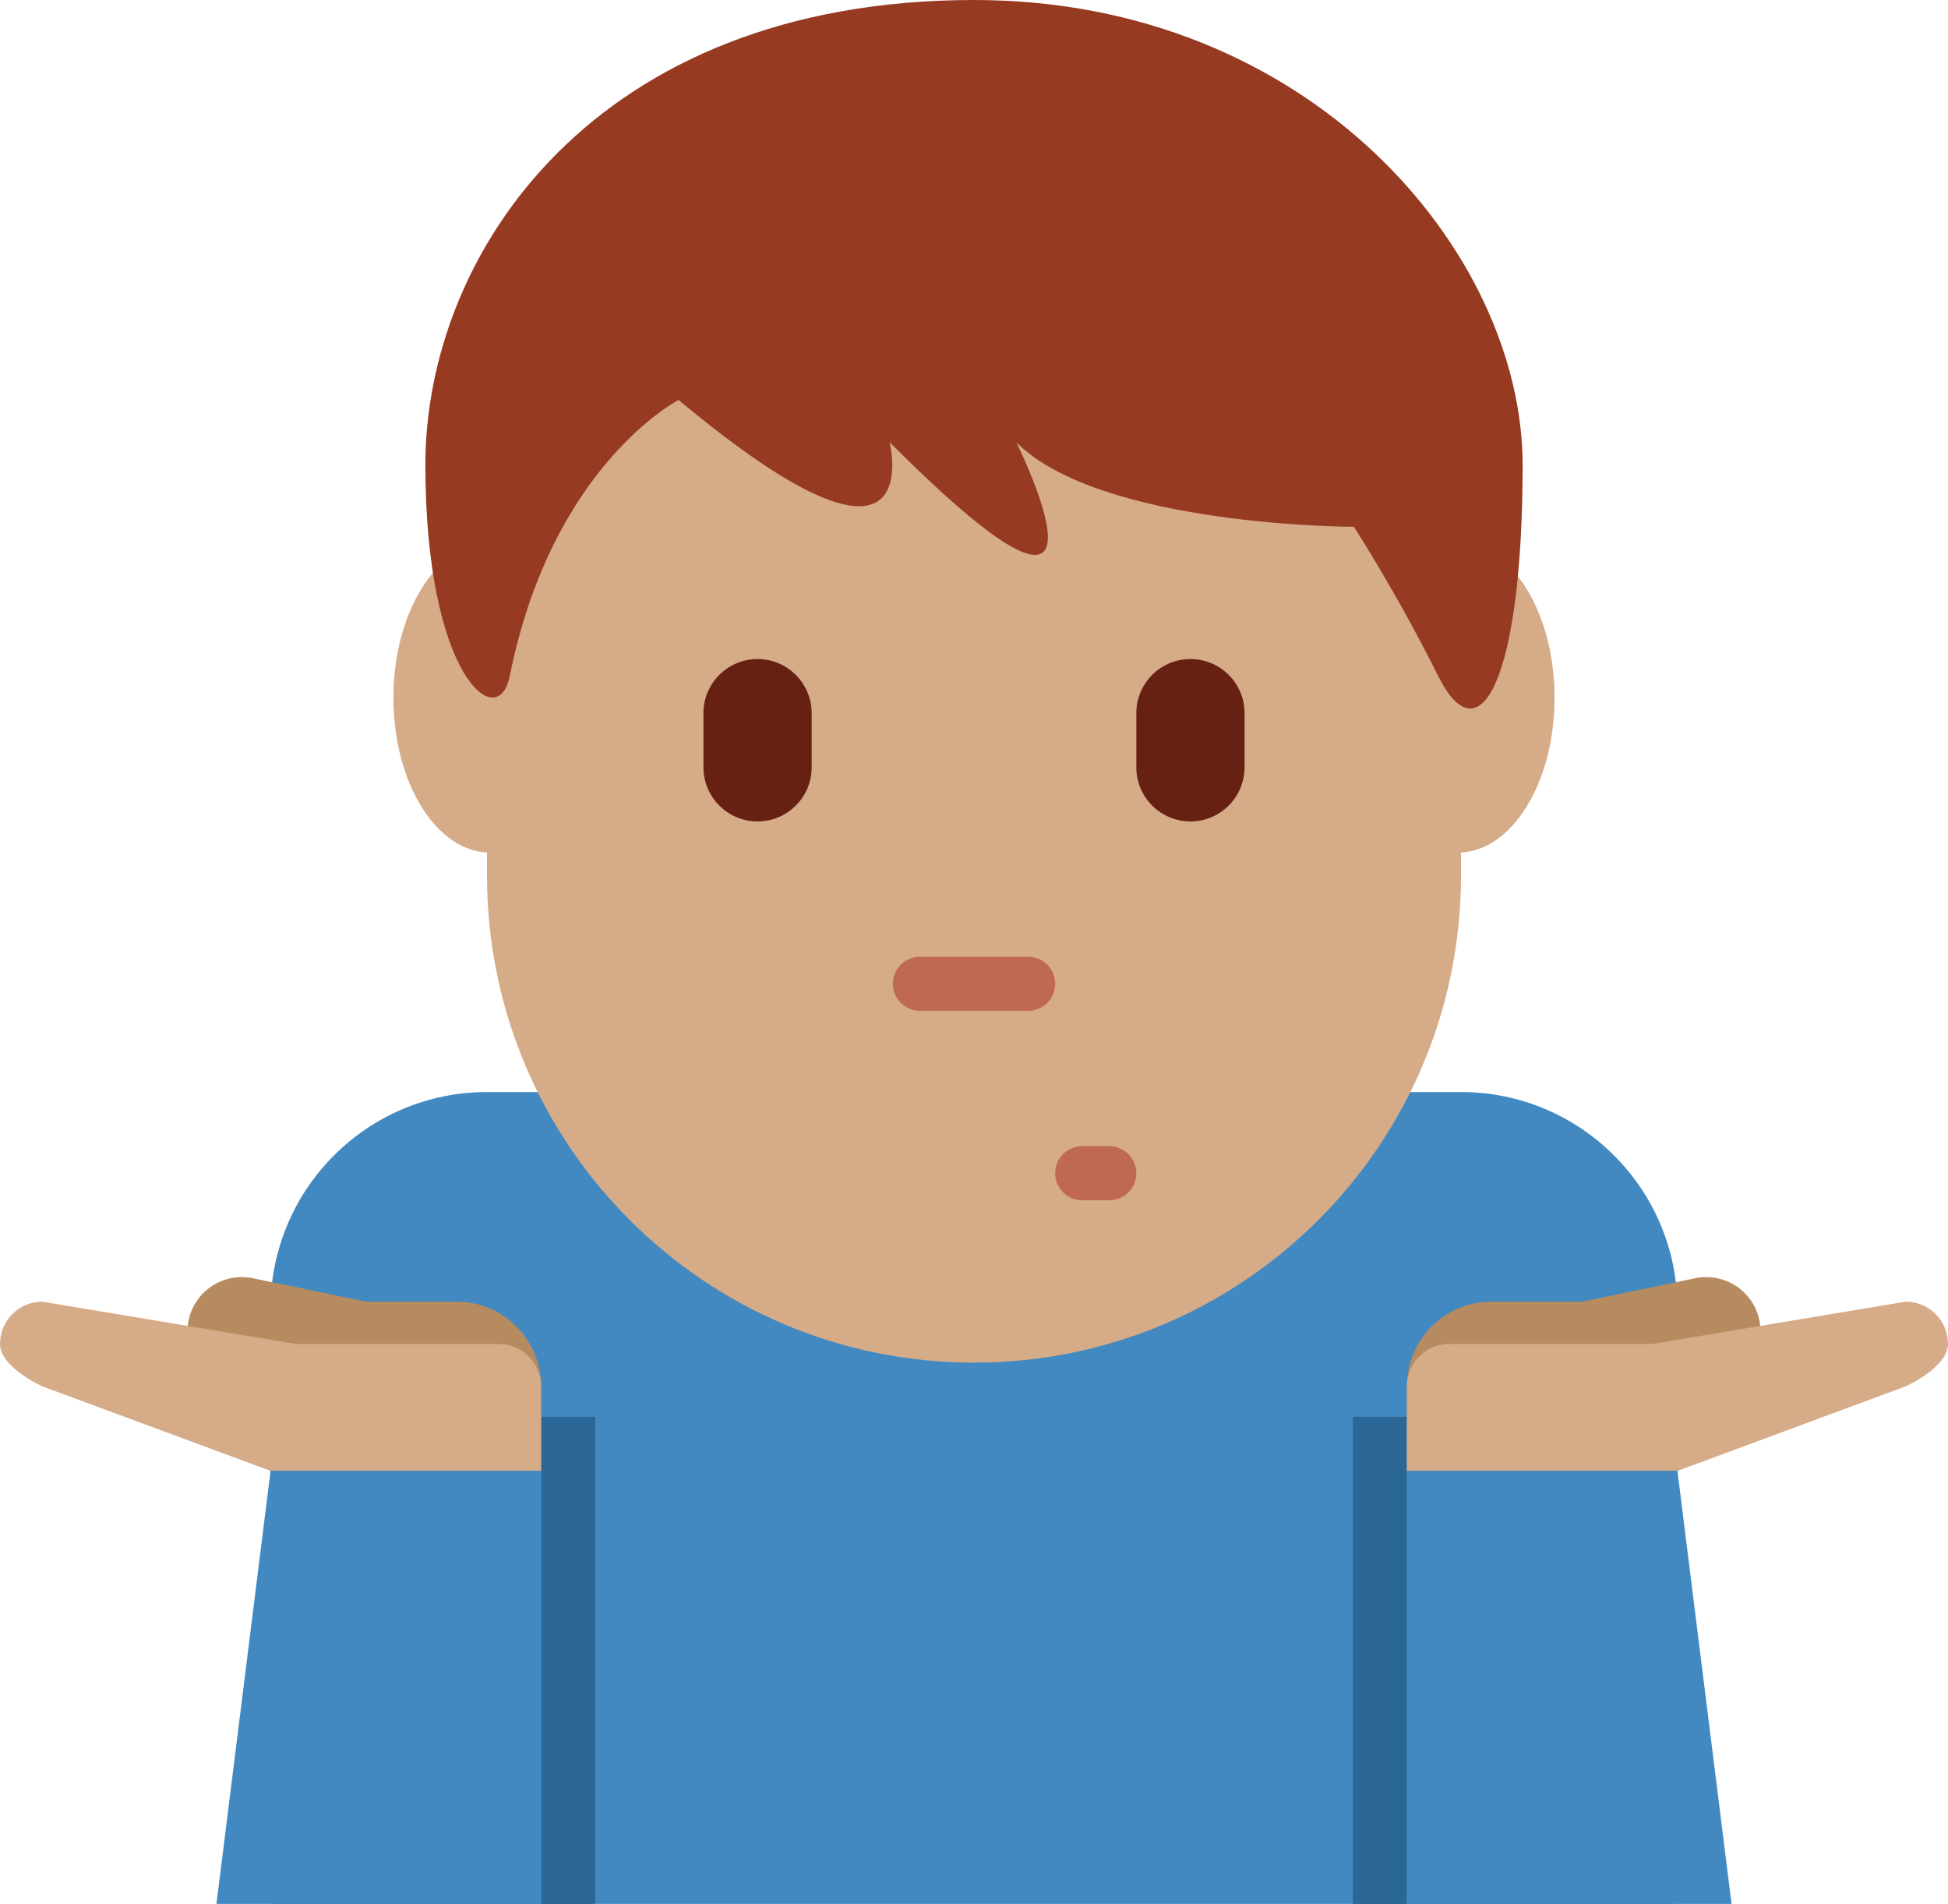 <?xml version="1.0" encoding="UTF-8" standalone="no"?>
<svg
   xmlns:dc="http://purl.org/dc/elements/1.1/"
   xmlns:cc="http://creativecommons.org/ns#"
   xmlns:rdf="http://www.w3.org/1999/02/22-rdf-syntax-ns#"
   xmlns:svg="http://www.w3.org/2000/svg"
   xmlns="http://www.w3.org/2000/svg"
   xmlns:sodipodi="http://sodipodi.sourceforge.net/DTD/sodipodi-0.dtd"
   xmlns:inkscape="http://www.inkscape.org/namespaces/inkscape"
   viewBox="0 0 36 35.177"
   id="svg2"
   version="1.1"
   inkscape:version="0.91 r13725"
   sodipodi:docname="1f937-1f3fd-200d-2642-fe0f.svg"
   width="36"
   height="35.177">
  <defs
     id="defs34" />
  <sodipodi:namedview
     pagecolor="#ffffff"
     bordercolor="#666666"
     borderopacity="1"
     objecttolerance="10"
     gridtolerance="10"
     guidetolerance="10"
     inkscape:pageopacity="0"
     inkscape:pageshadow="2"
     inkscape:window-width="640"
     inkscape:window-height="480"
     id="namedview32"
     showgrid="false"
     inkscape:zoom="6.5555556"
     inkscape:cx="18"
     inkscape:cy="18"
     inkscape:window-x="0"
     inkscape:window-y="0"
     inkscape:window-maximized="0"
     inkscape:current-layer="svg2" />
  <path
     d="m 27,20.177 -18,0 c -2.209,0 -4,1.791 -4,4 l 0,11 26,0 0,-11 c 0,-2.209 -1.791,-4 -4,-4 z"
     id="path4"
     inkscape:connector-curvature="0"
     style="fill:#4289c1" />
  <path
     d="m 10,26.177 1,0 0,9 -1,0 z"
     id="path6"
     inkscape:connector-curvature="0"
     style="fill:#2a6797" />
  <path
     d="m 4.702,25.672 -0.283,-0.059 -0.511,0 c 0,-0.058 0.023,-0.112 0.035,-0.169 -0.348,-0.215 -0.546,-0.625 -0.458,-1.048 0.112,-0.542 0.643,-0.89 1.186,-0.779 l 2.091,0.433 1.676,0 c 0.863,0 1.562,0.7 1.562,1.564 l 0,1.563 -3.747,0 c 0,0 -1.481,-0.669 -1.551,-1.505 z"
     id="path8"
     inkscape:connector-curvature="0"
     style="fill:#b78b60" />
  <path
     d="M 0,24.832 C 0,24.4 0.35,24.05 0.781,24.05 l 4.69,0.782 3.747,0 c 0.432,0 0.781,0.351 0.781,0.781 l 0,1.564 -4.999,0 -4.219,-1.563 c 0,0 -0.781,-0.35 -0.781,-0.782 z"
     id="path10"
     inkscape:connector-curvature="0"
     style="fill:#d5ab88" />
  <path
     d="m 4,35.177 6,0 0,-8 -5,0 z"
     id="path12"
     inkscape:connector-curvature="0"
     style="fill:#4289c1" />
  <path
     d="m 25,26.177 1,0 0,9 -1,0 z"
     id="path14"
     inkscape:connector-curvature="0"
     style="fill:#2a6797" />
  <path
     d="m 31.298,25.672 0.283,-0.059 0.511,0 c 0,-0.058 -0.023,-0.112 -0.035,-0.169 0.348,-0.215 0.546,-0.625 0.458,-1.048 -0.112,-0.542 -0.642,-0.89 -1.185,-0.779 l -2.091,0.433 -1.676,0 c -0.863,0 -1.562,0.7 -1.562,1.564 l 0,1.563 3.747,0 c -0.001,0 1.48,-0.669 1.55,-1.505 z"
     id="path16"
     inkscape:connector-curvature="0"
     style="fill:#b78b60" />
  <path
     d="M 36,24.832 C 36,24.4 35.65,24.05 35.219,24.05 l -4.691,0.782 -3.747,0 C 26.349,24.832 26,25.183 26,25.613 l 0,1.564 5,0 4.219,-1.563 c 0,0 0.781,-0.35 0.781,-0.782 z"
     id="path18"
     inkscape:connector-curvature="0"
     style="fill:#d5ab88" />
  <path
     d="m 32,35.177 -6,0 0,-8 5,0 z"
     id="path20"
     inkscape:connector-curvature="0"
     style="fill:#4289c1" />
  <path
     d="m 9,6.177 0,10 c 0,4.971 4.029,9 9,9 4.971,0 9,-4.029 9,-9 l 0,-10 -18,0 z"
     id="path22"
     inkscape:connector-curvature="0"
     style="fill:#d5ab88" />
  <path
     d="m 10.847,12.892 c 0,1.58 -0.8,2.861 -1.788,2.861 -0.988,0 -1.788,-1.281 -1.788,-2.861 0,-1.58 0.801,-2.861 1.788,-2.861 0.987,0 1.788,1.281 1.788,2.861 z m 17.882,0 c 0,1.58 -0.8,2.861 -1.788,2.861 -0.988,0 -1.788,-1.281 -1.788,-2.861 0,-1.58 0.8,-2.861 1.788,-2.861 0.988,0 1.788,1.281 1.788,2.861 z"
     id="path24"
     inkscape:connector-curvature="0"
     style="fill:#d5ab88" />
  <path
     d="M 18,0 C 10.981,0 7.861,4.684 7.861,8.588 c 0,3.903 1.343,4.986 1.56,3.903 0.78,-3.903 3.12,-5.101 3.12,-5.101 4.68,3.904 3.9,0.781 3.9,0.781 4.679,4.684 2.34,0 2.34,0 1.56,1.562 6.239,1.562 6.239,1.562 0,0 0.78,1.198 1.559,2.759 0.78,1.562 1.56,0 1.56,-3.903 C 28.139,4.684 24.239,0 18,0 Z"
     id="path26"
     inkscape:connector-curvature="0"
     style="fill:#963b22" />
  <path
     d="m 19,18.677 -2,0 c -0.276,0 -0.5,-0.224 -0.5,-0.5 0,-0.276 0.224,-0.5 0.5,-0.5 l 2,0 c 0.276,0 0.5,0.224 0.5,0.5 0,0.276 -0.224,0.5 -0.5,0.5 z m 1.5,3.5 -0.5,0 c -0.276,0 -0.5,-0.224 -0.5,-0.5 0,-0.276 0.224,-0.5 0.5,-0.5 l 0.5,0 c 0.276,0 0.5,0.224 0.5,0.5 0,0.276 -0.224,0.5 -0.5,0.5 z"
     id="path28"
     inkscape:connector-curvature="0"
     style="fill:#bf6952" />
  <path
     d="m 14,15.177 c -0.552,0 -1,-0.448 -1,-1 l 0,-1 c 0,-0.552 0.448,-1 1,-1 0.552,0 1,0.448 1,1 l 0,1 c 0,0.552 -0.448,1 -1,1 z m 8,0 c -0.553,0 -1,-0.448 -1,-1 l 0,-1 c 0,-0.552 0.447,-1 1,-1 0.553,0 1,0.448 1,1 l 0,1 c 0,0.552 -0.447,1 -1,1 z"
     id="path30"
     inkscape:connector-curvature="0"
     style="fill:#662113" />
</svg>
